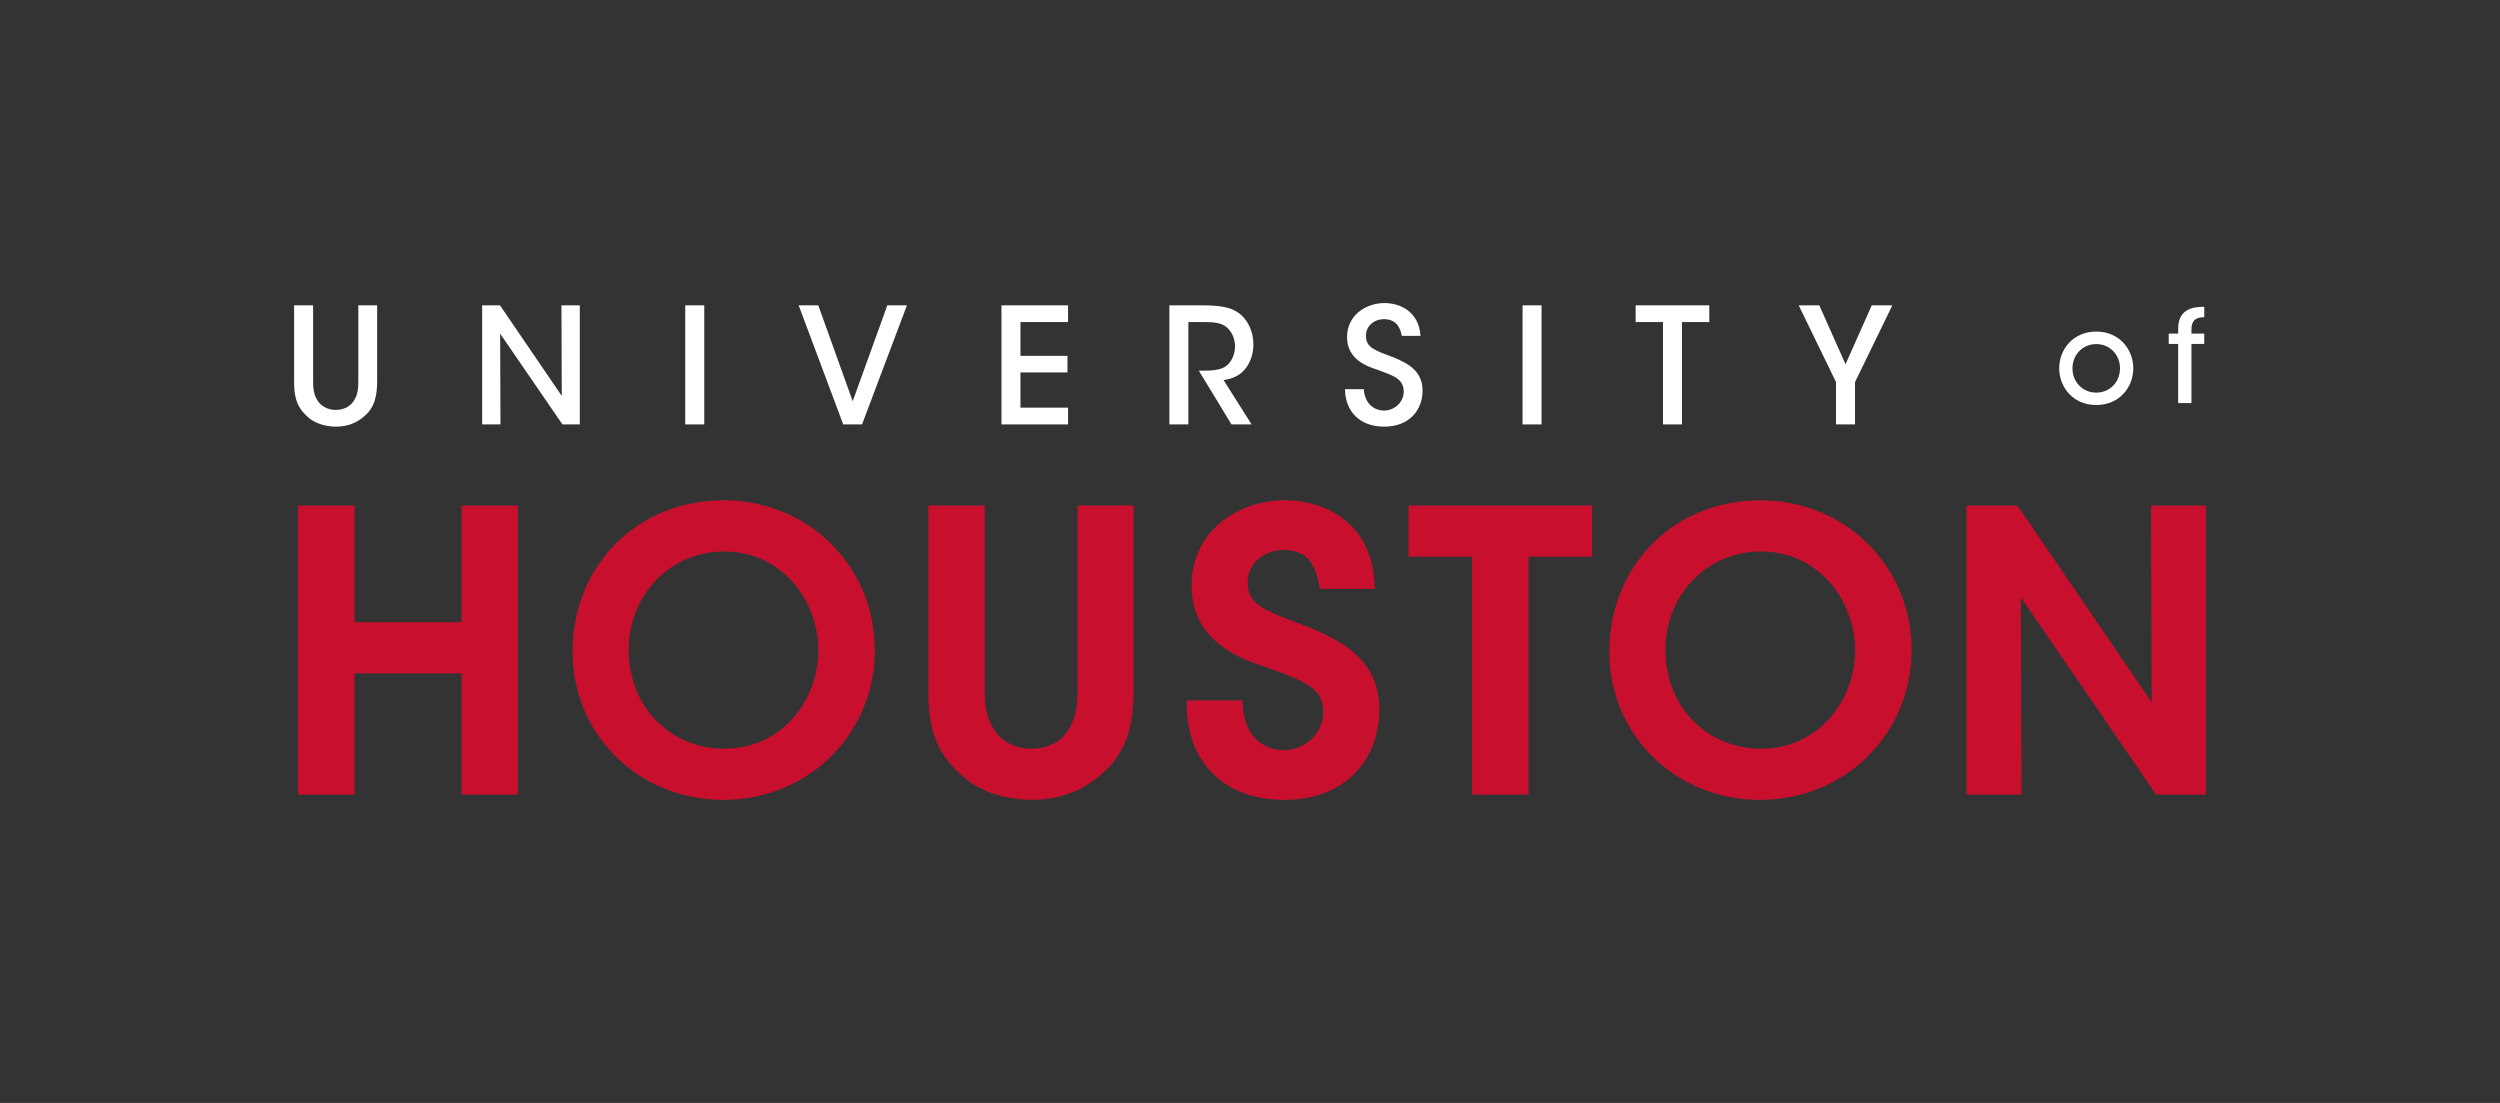<svg xmlns="http://www.w3.org/2000/svg" viewBox="0 0 340 150">
    <rect x="0" y="0" width="340" height="150" fill="#333333" stroke="none"/>
    <defs>
        <style type="text/css">.st0{fill:#C8102E;}.st1{fill:#FFFFFF;}</style>
    </defs>
    <polygon class="st0" points="62.775,84.625 48.213,84.625 48.213,68.753 40.541,68.753 40.541,108.068 48.213,108.068 48.213,91.587 62.775,91.587 62.775,108.068 70.447,108.068 70.447,68.753 62.775,68.753 " />
    <path class="st0" d="M98.398,68.038c-11.7,0-20.524,8.846-20.524,20.576v0.048c0,11.282,8.993,20.12,20.474,20.12 c11.565,0,20.624-8.949,20.624-20.374C118.972,76.986,109.935,68.038,98.398,68.038z M111.3,88.46c0,6.567-4.787,13.36-12.798,13.36 c-7.414,0-13.004-5.766-13.004-13.413V88.36c0-7.492,5.689-13.36,12.952-13.36C106.494,75,111.3,81.844,111.3,88.46z" />
    <path class="st0" d="M154.171,68.753h-7.622v24.335c0,2.39,0,4.278-1.31,6.245c-0.919,1.558-2.781,2.488-4.981,2.488 c-2.163,0-4.066-0.976-5.093-2.613c-1.247-1.982-1.247-3.808-1.247-6.12V68.753h-7.668v24.326c-0.049,4.34,0.25,8.542,4.369,12.207 c3.306,3.244,8.253,3.496,9.691,3.496c3.686,0,6.976-1.219,9.49-3.502c3.919-3.257,4.417-7.789,4.371-12.192V68.753z" />
    <path class="st0" d="M177.985,85.285l-0.549-0.203c-5.894-2.175-7.758-2.998-7.758-5.833c0-2.893,2.506-4.454,4.865-4.454 c3.435,0,4.35,2.219,4.827,4.617l0.134,0.672h7.473l-0.052-0.884c-0.491-8.239-6.868-11.162-12.18-11.162 c-3.698,0-7.179,1.37-9.55,3.759c-2.075,2.091-3.16,4.83-3.137,7.913c0,7.716,7.069,10.028,10.058,11.006l1.041,0.38 c4.599,1.673,6.81,2.616,6.81,5.76c0,2.85-2.432,5.169-5.423,5.169c-0.851,0-5.113-0.289-5.525-5.992l-0.057-0.774h-7.575 l0.011,0.846c0.106,7.701,5.285,12.678,13.195,12.678c8.976,0,12.993-6.144,12.993-12.233 C187.587,89.914,182.862,87.354,177.985,85.285z" />
    <polygon class="st0" points="191.561,75.711 200.206,75.711 200.206,108.068 207.878,108.068 207.878,75.711 216.528,75.711 216.528,68.753 191.561,68.753 " />
    <path class="st0" d="M239.394,68.038c-11.699,0-20.522,8.846-20.522,20.576v0.048c0,11.282,8.991,20.12,20.47,20.12 c11.567,0,20.628-8.949,20.628-20.374C259.971,76.986,250.933,68.038,239.394,68.038z M239.499,101.821 c-7.414,0-13.004-5.766-13.004-13.413V88.36c0-7.492,5.689-13.36,12.952-13.36c8.045,0,12.852,6.844,12.852,13.46 C252.299,95.028,247.511,101.821,239.499,101.821z" />
    <polygon class="st0" points="292.529,68.753 292.624,95.512 274.37,68.753 267.449,68.753 267.449,108.068 274.921,108.068 274.825,81.244 293.232,108.068 300,108.068 300,68.753 " />
    <path class="st1" d="M45.692,58.024c1.597,0,2.889-0.545,3.849-1.419c1.425-1.184,1.775-2.827,1.752-4.969v-10.11h-2.561v10.11 c0,1.049,0,1.947-0.613,2.868c-0.437,0.743-1.335,1.245-2.451,1.245c-1.117,0-2.01-0.528-2.494-1.291 c-0.589-0.941-0.589-1.816-0.589-2.822v-10.11h-2.585v10.11c-0.019,1.966,0.175,3.566,1.772,4.989 C42.87,57.698,44.533,58.024,45.692,58.024z" />
    <polygon class="st1" points="78.852,41.526 76.357,41.526 76.401,53.844 67.999,41.526 65.574,41.526 65.574,57.72 68.064,57.72 68.02,45.378 76.491,57.72 78.852,57.72 " />
    <rect x="93.194" y="41.526" class="st1" width="2.584" height="16.194" />
    <polygon class="st1" points="115.968,54.567 111.287,41.526 108.618,41.526 114.679,57.72 117.236,57.72 123.345,41.526 120.676,41.526 " />
    <polygon class="st1" points="145.256,55.441 138.78,55.441 138.78,50.652 145.174,50.652 145.174,48.396 138.78,48.396 138.78,43.801 145.256,43.801 145.256,41.526 136.2,41.526 136.2,57.72 145.256,57.72 " />
    <path class="st1" d="M161.62,43.801h2.21c1.158,0,2.056,0.087,2.755,0.524c0.856,0.569,1.377,1.643,1.377,2.736 c0,1.052-0.369,1.992-1.115,2.651c-0.767,0.656-2.121,0.7-3.237,0.7h-0.569l4.441,7.309h2.736l-3.809-6.019 c1.249-0.217,2.299-0.613,3.131-1.773c0.593-0.854,0.921-1.947,0.921-3.088c0-1.814-0.813-3.498-2.147-4.374 c-0.854-0.589-2.166-0.941-4.704-0.941h-4.574V57.72h2.584V43.801z" />
    <path class="st1" d="M193.466,53.122c0-2.623-1.882-3.652-3.894-4.504c-2.605-0.965-3.805-1.358-3.805-2.936 c0-1.377,1.134-2.275,2.447-2.275c1.86,0,2.258,1.399,2.431,2.275h2.538c-0.196-3.326-2.803-4.465-4.878-4.465 c-2.538,0-5.123,1.643-5.104,4.663c0,3.042,2.825,3.983,4.096,4.398c2.075,0.769,3.611,1.182,3.611,2.977 c0,1.445-1.252,2.581-2.694,2.581c-0.852,0-2.56-0.482-2.738-2.907h-2.557c0.046,3.127,2.101,5.095,5.319,5.095 C191.695,58.024,193.466,55.749,193.466,53.122z" />
    <rect x="207.068" y="41.526" class="st1" width="2.581" height="16.194" />
    <polygon class="st1" points="226.167,57.72 228.744,57.72 228.744,43.801 232.466,43.801 232.466,41.526 222.445,41.526 222.445,43.801 226.167,43.801 " />
    <polygon class="st1" points="249.698,57.72 252.283,57.72 252.283,51.962 257.357,41.526 254.558,41.526 250.991,49.535 247.425,41.526 244.624,41.526 249.698,51.962 " />
    <path class="st1" d="M285.088,55.082c3.181,0,5.039-2.451,5.039-4.987c0-2.538-1.858-5.002-5.039-5.002 c-3.179,0-5.036,2.464-5.036,4.984v0.017C280.052,52.631,281.909,55.082,285.088,55.082z M281.855,50.095c0-1.89,1.43-3.3,3.233-3.3 c1.81,0,3.233,1.41,3.233,3.3c0,1.895-1.423,3.303-3.233,3.303c-1.803,0-3.233-1.408-3.233-3.285V50.095z" />
    <path class="st1" d="M296.23,54.821h1.808v-8.046h1.738V45.37h-1.738v-0.556c0-1.651,1.128-1.651,1.738-1.669v-1.423 c-1.338,0.017-3.546,0.156-3.546,3.005v0.643h-1.284v1.406h1.284V54.821z" />
</svg>